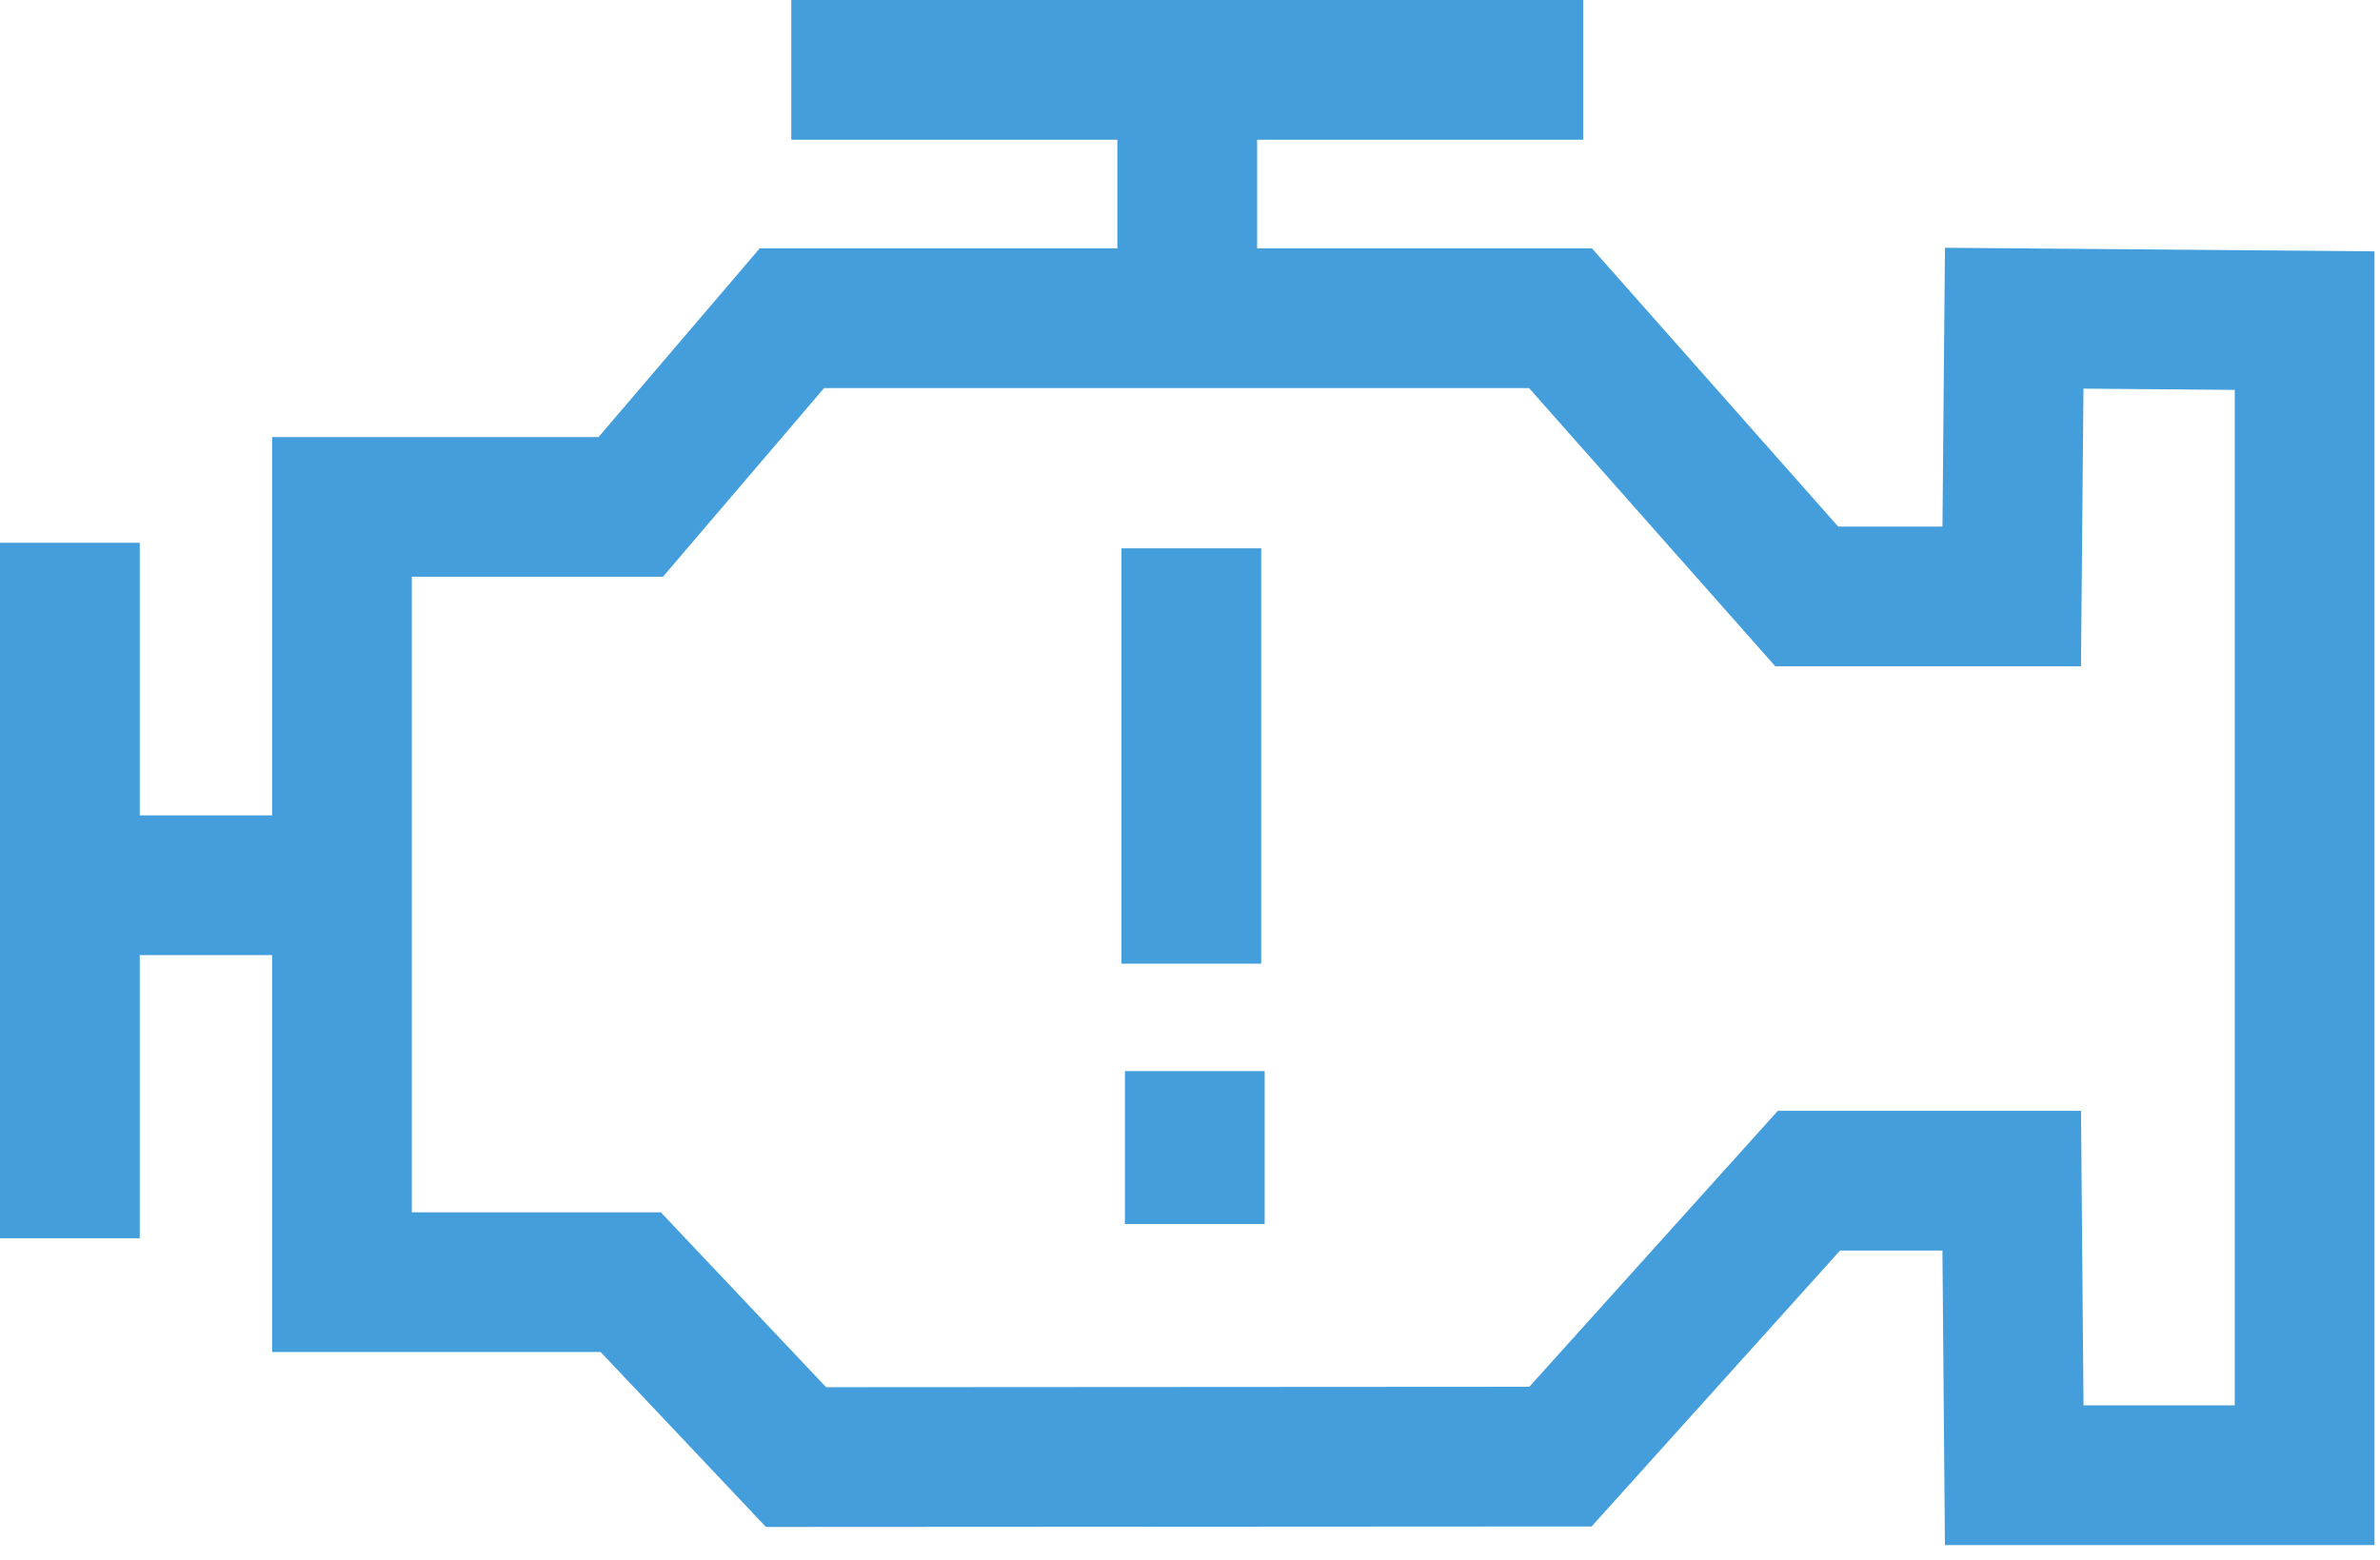 <svg width="61" height="40" viewBox="0 0 61 40" fill="none" xmlns="http://www.w3.org/2000/svg">
<path d="M49.85 6.352L49.786 13.5H47.114L40.802 6.367H32.22V3.582H40.577V0H20.281V3.582H28.638V6.367H19.471L15.341 11.204H6.974V20.902H3.582V13.914H0V31.742H3.582V24.484H6.974V34.66H15.395L19.631 39.144L40.793 39.132L47.162 32.058H49.785L49.849 39.61H60.858V6.443L49.85 6.352ZM57.277 36.028H53.401L53.337 28.476H45.567L39.197 35.551L21.174 35.562L16.938 31.079H10.555V14.785H16.992L21.122 9.948H39.189L45.501 17.081H53.336L53.4 9.963L57.277 9.995V36.028Z" fill="#459EDC"/>
<path d="M28.743 14.057H32.325V24.704H28.743V14.057Z" fill="#459EDC"/>
<path d="M28.832 27.459H32.414V31.378H28.832V27.459Z" fill="#459EDC"/>
</svg>
